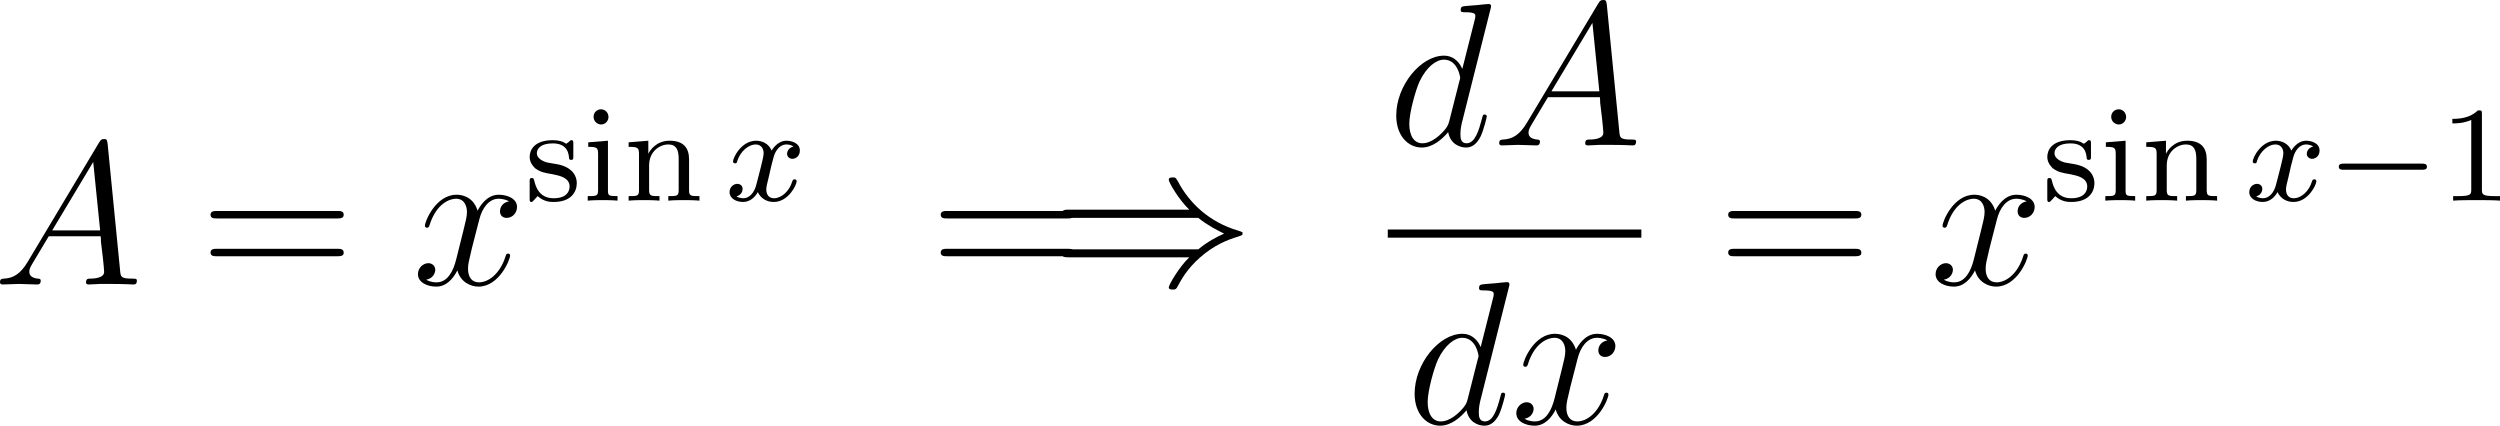 <?xml version="1.0" encoding="UTF-8"?>
<svg xmlns="http://www.w3.org/2000/svg" xmlns:xlink="http://www.w3.org/1999/xlink" width="183.346pt" height="31.221pt" viewBox="0 0 183.346 31.221" version="1.1">
<g id="surface1">
<path style=" stroke:none;fill-rule:nonzero;fill:rgb(0%,0%,0%);fill-opacity:1;" d="M 2.031 19.203 C 1.504 20.082 0.996 20.395 0.293 20.434 C 0.117 20.453 0 20.453 0 20.707 C 0 20.805 0.078 20.863 0.176 20.863 C 0.449 20.863 1.113 20.824 1.387 20.824 C 1.816 20.824 2.305 20.863 2.715 20.863 C 2.812 20.863 2.988 20.863 2.988 20.57 C 2.988 20.453 2.871 20.434 2.773 20.434 C 2.441 20.395 2.148 20.277 2.148 19.926 C 2.148 19.711 2.246 19.555 2.441 19.223 L 3.574 17.328 L 7.383 17.328 C 7.402 17.465 7.402 17.582 7.402 17.719 C 7.461 18.109 7.637 19.672 7.637 19.945 C 7.637 20.395 6.875 20.434 6.641 20.434 C 6.465 20.434 6.309 20.434 6.309 20.707 C 6.309 20.863 6.445 20.863 6.523 20.863 C 6.777 20.863 7.09 20.824 7.344 20.824 L 8.184 20.824 C 9.102 20.824 9.766 20.863 9.766 20.863 C 9.883 20.863 10.039 20.863 10.039 20.57 C 10.039 20.434 9.902 20.434 9.688 20.434 C 8.867 20.434 8.848 20.297 8.809 19.848 L 7.891 10.531 C 7.852 10.219 7.793 10.199 7.637 10.199 C 7.48 10.199 7.402 10.219 7.266 10.453 Z M 3.828 16.898 L 6.836 11.879 L 7.344 16.898 Z M 3.828 16.898 "/>
<path style=" stroke:none;fill-rule:nonzero;fill:rgb(0%,0%,0%);fill-opacity:1;" d="M 24.719 16.02 C 24.934 16.02 25.207 16.02 25.207 15.746 C 25.207 15.473 24.953 15.473 24.719 15.473 L 15.93 15.473 C 15.715 15.473 15.441 15.473 15.441 15.746 C 15.441 16.02 15.695 16.02 15.93 16.02 Z M 24.719 18.793 C 24.934 18.793 25.207 18.793 25.207 18.539 C 25.207 18.246 24.953 18.246 24.719 18.246 L 15.93 18.246 C 15.715 18.246 15.441 18.246 15.441 18.52 C 15.441 18.793 15.695 18.793 15.93 18.793 Z M 24.719 18.793 "/>
<path style=" stroke:none;fill-rule:nonzero;fill:rgb(0%,0%,0%);fill-opacity:1;" d="M 37.332 14.77 C 36.844 14.848 36.668 15.219 36.668 15.492 C 36.668 15.863 36.941 15.98 37.156 15.98 C 37.605 15.98 37.918 15.59 37.918 15.18 C 37.918 14.555 37.195 14.281 36.57 14.281 C 35.672 14.281 35.164 15.18 35.027 15.453 C 34.676 14.34 33.758 14.281 33.484 14.281 C 31.961 14.281 31.16 16.234 31.16 16.566 C 31.16 16.625 31.219 16.703 31.316 16.703 C 31.434 16.703 31.473 16.605 31.492 16.547 C 32 14.887 33.016 14.574 33.445 14.574 C 34.109 14.574 34.246 15.199 34.246 15.551 C 34.246 15.883 34.148 16.234 33.973 16.957 L 33.465 18.988 C 33.25 19.887 32.82 20.707 32.02 20.707 C 31.941 20.707 31.57 20.707 31.258 20.512 C 31.805 20.414 31.922 19.965 31.922 19.789 C 31.922 19.496 31.688 19.301 31.414 19.301 C 31.043 19.301 30.652 19.633 30.652 20.102 C 30.652 20.727 31.355 21.02 32 21.02 C 32.723 21.02 33.23 20.453 33.543 19.828 C 33.777 20.707 34.539 21.02 35.086 21.02 C 36.609 21.02 37.41 19.047 37.41 18.734 C 37.41 18.656 37.352 18.598 37.273 18.598 C 37.137 18.598 37.117 18.676 37.078 18.793 C 36.668 20.102 35.809 20.707 35.125 20.707 C 34.598 20.707 34.324 20.316 34.324 19.711 C 34.324 19.379 34.383 19.145 34.617 18.168 L 35.145 16.117 C 35.359 15.238 35.867 14.574 36.57 14.574 C 36.59 14.574 37.02 14.574 37.332 14.77 Z M 37.332 14.77 "/>
<path style=" stroke:none;fill-rule:nonzero;fill:rgb(0%,0%,0%);fill-opacity:1;" d="M 42.047 10.535 C 42.047 10.379 42.047 10.281 41.91 10.281 C 41.852 10.281 41.832 10.281 41.676 10.438 C 41.656 10.438 41.559 10.535 41.539 10.535 C 41.52 10.535 41.5 10.535 41.441 10.496 C 41.285 10.379 40.992 10.281 40.543 10.281 C 39.156 10.281 38.844 11.023 38.844 11.512 C 38.844 12 39.215 12.293 39.234 12.332 C 39.645 12.625 39.859 12.664 40.543 12.781 C 41.012 12.879 41.773 13.016 41.773 13.68 C 41.773 14.07 41.52 14.539 40.602 14.539 C 39.586 14.539 39.293 13.758 39.176 13.23 C 39.137 13.094 39.117 13.055 39 13.055 C 38.844 13.055 38.844 13.133 38.844 13.328 L 38.844 14.559 C 38.844 14.715 38.844 14.812 38.961 14.812 C 39.039 14.812 39.039 14.812 39.215 14.617 C 39.273 14.559 39.371 14.441 39.43 14.383 C 39.879 14.793 40.348 14.812 40.602 14.812 C 41.871 14.812 42.301 14.09 42.301 13.426 C 42.301 12.957 42.027 12.254 40.836 12.039 C 40.758 12.02 40.191 11.922 40.152 11.922 C 39.84 11.844 39.371 11.629 39.371 11.238 C 39.371 10.945 39.605 10.516 40.543 10.516 C 41.656 10.516 41.715 11.336 41.734 11.609 C 41.734 11.688 41.812 11.727 41.871 11.727 C 42.047 11.727 42.047 11.648 42.047 11.473 Z M 42.047 10.535 "/>
<path style=" stroke:none;fill-rule:nonzero;fill:rgb(0%,0%,0%);fill-opacity:1;" d="M 44.625 8.582 C 44.625 8.289 44.41 8.016 44.078 8.016 C 43.785 8.016 43.531 8.25 43.531 8.562 C 43.531 8.914 43.824 9.129 44.078 9.129 C 44.43 9.129 44.625 8.836 44.625 8.582 Z M 43.141 10.438 L 43.141 10.77 C 43.785 10.77 43.863 10.828 43.863 11.316 L 43.863 13.934 C 43.863 14.383 43.746 14.383 43.102 14.383 L 43.102 14.715 C 43.492 14.676 44.059 14.676 44.215 14.676 C 44.332 14.676 44.938 14.676 45.289 14.715 L 45.289 14.383 C 44.625 14.383 44.586 14.344 44.586 13.953 L 44.586 10.32 Z M 43.141 10.438 "/>
<path style=" stroke:none;fill-rule:nonzero;fill:rgb(0%,0%,0%);fill-opacity:1;" d="M 50.535 11.688 C 50.535 10.867 50.145 10.32 49.109 10.32 C 48.113 10.32 47.664 11.043 47.547 11.277 L 47.547 10.32 L 46.102 10.438 L 46.102 10.77 C 46.785 10.77 46.863 10.828 46.863 11.316 L 46.863 13.934 C 46.863 14.383 46.746 14.383 46.102 14.383 L 46.102 14.715 C 46.531 14.676 46.961 14.676 47.234 14.676 C 47.527 14.676 47.938 14.676 48.367 14.715 L 48.367 14.383 C 47.742 14.383 47.605 14.383 47.605 13.934 L 47.605 12.137 C 47.605 11.082 48.406 10.594 49.012 10.594 C 49.617 10.594 49.773 11.023 49.773 11.648 L 49.773 13.934 C 49.773 14.383 49.656 14.383 49.012 14.383 L 49.012 14.715 C 49.441 14.676 49.891 14.676 50.145 14.676 C 50.438 14.676 50.867 14.676 51.297 14.715 L 51.297 14.383 C 50.652 14.383 50.535 14.383 50.535 13.934 Z M 50.535 11.688 "/>
<path style=" stroke:none;fill-rule:nonzero;fill:rgb(0%,0%,0%);fill-opacity:1;" d="M 58.191 10.75 C 57.742 10.848 57.723 11.238 57.723 11.277 C 57.723 11.492 57.898 11.648 58.113 11.648 C 58.328 11.648 58.66 11.473 58.66 11.043 C 58.66 10.477 58.035 10.32 57.664 10.32 C 57.215 10.32 56.824 10.652 56.59 11.043 C 56.375 10.516 55.867 10.32 55.457 10.32 C 54.363 10.32 53.758 11.57 53.758 11.844 C 53.758 11.941 53.836 11.98 53.914 11.98 C 54.031 11.98 54.051 11.922 54.07 11.805 C 54.305 11.082 54.91 10.594 55.418 10.594 C 55.809 10.594 56.004 10.887 56.004 11.238 C 56.004 11.434 55.887 11.902 55.809 12.215 C 55.73 12.508 55.516 13.387 55.457 13.582 C 55.32 14.109 54.969 14.539 54.52 14.539 C 54.48 14.539 54.227 14.539 54.012 14.402 C 54.461 14.285 54.461 13.875 54.461 13.855 C 54.461 13.621 54.285 13.484 54.07 13.484 C 53.797 13.484 53.504 13.719 53.504 14.09 C 53.504 14.559 53.992 14.812 54.5 14.812 C 55.027 14.812 55.398 14.422 55.574 14.09 C 55.809 14.578 56.258 14.812 56.746 14.812 C 57.82 14.812 58.426 13.562 58.426 13.289 C 58.426 13.191 58.348 13.152 58.27 13.152 C 58.152 13.152 58.133 13.23 58.094 13.328 C 57.898 13.992 57.332 14.539 56.766 14.539 C 56.434 14.539 56.199 14.324 56.199 13.895 C 56.199 13.699 56.258 13.465 56.395 12.918 C 56.453 12.605 56.668 11.746 56.727 11.551 C 56.863 11.023 57.215 10.594 57.664 10.594 C 57.723 10.594 57.977 10.594 58.191 10.75 Z M 58.191 10.75 "/>
<path style=" stroke:none;fill-rule:nonzero;fill:rgb(0%,0%,0%);fill-opacity:1;" d="M 78.27 16.02 C 78.484 16.02 78.758 16.02 78.758 15.746 C 78.758 15.473 78.504 15.473 78.27 15.473 L 69.48 15.473 C 69.266 15.473 68.992 15.473 68.992 15.746 C 68.992 16.02 69.246 16.02 69.48 16.02 Z M 78.27 18.793 C 78.484 18.793 78.758 18.793 78.758 18.539 C 78.758 18.246 78.504 18.246 78.27 18.246 L 69.48 18.246 C 69.266 18.246 68.992 18.246 68.992 18.52 C 68.992 18.793 69.246 18.793 69.48 18.793 Z M 78.27 18.793 "/>
<path style=" stroke:none;fill-rule:nonzero;fill:rgb(0%,0%,0%);fill-opacity:1;" d="M 87.883 15.98 C 88.527 16.508 89.289 16.898 89.777 17.133 C 89.23 17.367 88.508 17.758 87.883 18.285 L 78.41 18.285 C 78.156 18.285 77.863 18.285 77.863 18.578 C 77.863 18.871 78.137 18.871 78.391 18.871 L 87.219 18.871 C 86.496 19.555 85.715 20.883 85.715 21.078 C 85.715 21.234 85.91 21.234 86.008 21.234 C 86.125 21.234 86.223 21.234 86.301 21.117 C 86.613 20.551 87.023 19.75 88 18.891 C 89.035 17.973 90.031 17.582 90.812 17.348 C 91.066 17.27 91.066 17.25 91.105 17.211 C 91.125 17.211 91.125 17.152 91.125 17.133 C 91.125 17.094 91.125 17.074 91.125 17.035 L 91.066 17.016 C 91.047 16.996 91.027 16.977 90.754 16.898 C 88.723 16.293 87.238 14.926 86.398 13.324 C 86.223 13.031 86.223 13.012 86.008 13.012 C 85.91 13.012 85.715 13.012 85.715 13.188 C 85.715 13.383 86.477 14.672 87.219 15.375 L 78.391 15.375 C 78.137 15.375 77.863 15.375 77.863 15.688 C 77.863 15.98 78.156 15.98 78.41 15.98 Z M 87.883 15.98 "/>
<path style=" stroke:none;fill-rule:nonzero;fill:rgb(0%,0%,0%);fill-opacity:1;" d="M 109.312 0.664 C 109.332 0.605 109.352 0.527 109.352 0.449 C 109.352 0.293 109.195 0.293 109.176 0.293 C 109.156 0.293 108.434 0.352 108.355 0.371 C 108.102 0.391 107.867 0.41 107.613 0.43 C 107.223 0.469 107.125 0.469 107.125 0.742 C 107.125 0.898 107.242 0.898 107.457 0.898 C 108.18 0.898 108.199 1.035 108.199 1.172 C 108.199 1.27 108.18 1.387 108.16 1.426 L 107.242 5.059 C 107.086 4.668 106.676 4.082 105.895 4.082 C 104.215 4.082 102.398 6.25 102.398 8.477 C 102.398 9.941 103.258 10.82 104.273 10.82 C 105.094 10.82 105.797 10.176 106.207 9.688 C 106.363 10.566 107.066 10.82 107.516 10.82 C 107.965 10.82 108.316 10.547 108.59 10 C 108.824 9.492 109.039 8.594 109.039 8.535 C 109.039 8.457 108.98 8.398 108.883 8.398 C 108.746 8.398 108.746 8.477 108.688 8.691 C 108.453 9.57 108.18 10.508 107.555 10.508 C 107.125 10.508 107.105 10.117 107.105 9.824 C 107.105 9.766 107.105 9.453 107.203 9.043 Z M 106.285 8.887 C 106.207 9.141 106.207 9.18 106.012 9.453 C 105.68 9.863 105.016 10.508 104.312 10.508 C 103.707 10.508 103.355 9.961 103.355 9.082 C 103.355 8.262 103.824 6.582 104.117 5.957 C 104.625 4.902 105.328 4.375 105.895 4.375 C 106.891 4.375 107.086 5.605 107.086 5.723 C 107.086 5.742 107.047 5.918 107.027 5.957 Z M 106.285 8.887 "/>
<path style=" stroke:none;fill-rule:nonzero;fill:rgb(0%,0%,0%);fill-opacity:1;" d="M 111.98 9.004 C 111.453 9.883 110.945 10.195 110.242 10.234 C 110.066 10.254 109.949 10.254 109.949 10.508 C 109.949 10.605 110.027 10.664 110.125 10.664 C 110.398 10.664 111.062 10.625 111.336 10.625 C 111.766 10.625 112.254 10.664 112.664 10.664 C 112.762 10.664 112.938 10.664 112.938 10.371 C 112.938 10.254 112.82 10.234 112.723 10.234 C 112.391 10.195 112.098 10.078 112.098 9.727 C 112.098 9.512 112.195 9.355 112.391 9.023 L 113.523 7.129 L 117.332 7.129 C 117.352 7.266 117.352 7.383 117.352 7.52 C 117.41 7.91 117.586 9.473 117.586 9.746 C 117.586 10.195 116.824 10.234 116.59 10.234 C 116.414 10.234 116.258 10.234 116.258 10.508 C 116.258 10.664 116.395 10.664 116.473 10.664 C 116.727 10.664 117.039 10.625 117.293 10.625 L 118.133 10.625 C 119.051 10.625 119.715 10.664 119.715 10.664 C 119.832 10.664 119.988 10.664 119.988 10.371 C 119.988 10.234 119.852 10.234 119.637 10.234 C 118.816 10.234 118.797 10.098 118.758 9.648 L 117.84 0.332 C 117.801 0.02 117.742 0 117.586 0 C 117.43 0 117.352 0.02 117.215 0.254 Z M 113.777 6.699 L 116.785 1.68 L 117.293 6.699 Z M 113.777 6.699 "/>
<path style=" stroke:none;fill-rule:nonzero;fill:rgb(0%,0%,0%);fill-opacity:1;" d="M 101.777 16.832 L 120.375 16.832 L 120.375 17.43 L 101.777 17.43 Z M 101.777 16.832 "/>
<path style=" stroke:none;fill-rule:nonzero;fill:rgb(0%,0%,0%);fill-opacity:1;" d="M 110.66 21.062 C 110.68 21.004 110.699 20.926 110.699 20.848 C 110.699 20.691 110.543 20.691 110.523 20.691 C 110.504 20.691 109.781 20.75 109.703 20.77 C 109.449 20.789 109.215 20.809 108.961 20.828 C 108.57 20.867 108.473 20.867 108.473 21.141 C 108.473 21.297 108.59 21.297 108.805 21.297 C 109.527 21.297 109.547 21.434 109.547 21.57 C 109.547 21.668 109.527 21.785 109.508 21.824 L 108.59 25.457 C 108.434 25.066 108.023 24.48 107.242 24.48 C 105.562 24.48 103.746 26.648 103.746 28.875 C 103.746 30.34 104.605 31.219 105.621 31.219 C 106.441 31.219 107.145 30.574 107.555 30.086 C 107.711 30.965 108.414 31.219 108.863 31.219 C 109.312 31.219 109.664 30.945 109.938 30.398 C 110.172 29.891 110.387 28.992 110.387 28.934 C 110.387 28.855 110.328 28.797 110.23 28.797 C 110.094 28.797 110.094 28.875 110.035 29.09 C 109.801 29.969 109.527 30.906 108.902 30.906 C 108.473 30.906 108.453 30.516 108.453 30.223 C 108.453 30.164 108.453 29.852 108.551 29.441 Z M 107.633 29.285 C 107.555 29.539 107.555 29.578 107.359 29.852 C 107.027 30.262 106.363 30.906 105.66 30.906 C 105.055 30.906 104.703 30.359 104.703 29.48 C 104.703 28.66 105.172 26.98 105.465 26.355 C 105.973 25.301 106.676 24.773 107.242 24.773 C 108.238 24.773 108.434 26.004 108.434 26.121 C 108.434 26.141 108.395 26.316 108.375 26.355 Z M 107.633 29.285 "/>
<path style=" stroke:none;fill-rule:nonzero;fill:rgb(0%,0%,0%);fill-opacity:1;" d="M 117.883 24.969 C 117.395 25.047 117.219 25.418 117.219 25.691 C 117.219 26.062 117.492 26.18 117.707 26.18 C 118.156 26.18 118.469 25.789 118.469 25.379 C 118.469 24.754 117.746 24.48 117.121 24.48 C 116.223 24.48 115.715 25.379 115.578 25.652 C 115.227 24.539 114.309 24.48 114.035 24.48 C 112.512 24.48 111.711 26.434 111.711 26.766 C 111.711 26.824 111.77 26.902 111.867 26.902 C 111.984 26.902 112.023 26.805 112.043 26.746 C 112.551 25.086 113.566 24.773 113.996 24.773 C 114.66 24.773 114.797 25.398 114.797 25.75 C 114.797 26.082 114.699 26.434 114.523 27.156 L 114.016 29.188 C 113.801 30.086 113.371 30.906 112.57 30.906 C 112.492 30.906 112.121 30.906 111.809 30.711 C 112.355 30.613 112.473 30.164 112.473 29.988 C 112.473 29.695 112.238 29.5 111.965 29.5 C 111.594 29.5 111.203 29.832 111.203 30.301 C 111.203 30.926 111.906 31.219 112.551 31.219 C 113.273 31.219 113.781 30.652 114.094 30.027 C 114.328 30.906 115.09 31.219 115.637 31.219 C 117.16 31.219 117.961 29.246 117.961 28.934 C 117.961 28.855 117.902 28.797 117.824 28.797 C 117.688 28.797 117.668 28.875 117.629 28.992 C 117.219 30.301 116.359 30.906 115.676 30.906 C 115.148 30.906 114.875 30.516 114.875 29.91 C 114.875 29.578 114.934 29.344 115.168 28.367 L 115.695 26.316 C 115.91 25.438 116.418 24.773 117.121 24.773 C 117.141 24.773 117.57 24.773 117.883 24.969 Z M 117.883 24.969 "/>
<path style=" stroke:none;fill-rule:nonzero;fill:rgb(0%,0%,0%);fill-opacity:1;" d="M 136.02 16.02 C 136.234 16.02 136.508 16.02 136.508 15.746 C 136.508 15.473 136.254 15.473 136.02 15.473 L 127.23 15.473 C 127.016 15.473 126.742 15.473 126.742 15.746 C 126.742 16.02 126.996 16.02 127.23 16.02 Z M 136.02 18.793 C 136.234 18.793 136.508 18.793 136.508 18.539 C 136.508 18.246 136.254 18.246 136.02 18.246 L 127.23 18.246 C 127.016 18.246 126.742 18.246 126.742 18.52 C 126.742 18.793 126.996 18.793 127.23 18.793 Z M 136.02 18.793 "/>
<path style=" stroke:none;fill-rule:nonzero;fill:rgb(0%,0%,0%);fill-opacity:1;" d="M 148.633 14.77 C 148.145 14.848 147.969 15.219 147.969 15.492 C 147.969 15.863 148.242 15.98 148.457 15.98 C 148.906 15.98 149.219 15.59 149.219 15.18 C 149.219 14.555 148.496 14.281 147.871 14.281 C 146.973 14.281 146.465 15.18 146.328 15.453 C 145.977 14.34 145.059 14.281 144.785 14.281 C 143.262 14.281 142.461 16.234 142.461 16.566 C 142.461 16.625 142.52 16.703 142.617 16.703 C 142.734 16.703 142.773 16.605 142.793 16.547 C 143.301 14.887 144.316 14.574 144.746 14.574 C 145.41 14.574 145.547 15.199 145.547 15.551 C 145.547 15.883 145.449 16.234 145.273 16.957 L 144.766 18.988 C 144.551 19.887 144.121 20.707 143.32 20.707 C 143.242 20.707 142.871 20.707 142.559 20.512 C 143.105 20.414 143.223 19.965 143.223 19.789 C 143.223 19.496 142.988 19.301 142.715 19.301 C 142.344 19.301 141.953 19.633 141.953 20.102 C 141.953 20.727 142.656 21.02 143.301 21.02 C 144.023 21.02 144.531 20.453 144.844 19.828 C 145.078 20.707 145.84 21.02 146.387 21.02 C 147.91 21.02 148.711 19.047 148.711 18.734 C 148.711 18.656 148.652 18.598 148.574 18.598 C 148.438 18.598 148.418 18.676 148.379 18.793 C 147.969 20.102 147.109 20.707 146.426 20.707 C 145.898 20.707 145.625 20.316 145.625 19.711 C 145.625 19.379 145.684 19.145 145.918 18.168 L 146.445 16.117 C 146.66 15.238 147.168 14.574 147.871 14.574 C 147.891 14.574 148.32 14.574 148.633 14.77 Z M 148.633 14.77 "/>
<path style=" stroke:none;fill-rule:nonzero;fill:rgb(0%,0%,0%);fill-opacity:1;" d="M 153.348 10.535 C 153.348 10.379 153.348 10.281 153.211 10.281 C 153.152 10.281 153.133 10.281 152.977 10.438 C 152.957 10.438 152.859 10.535 152.84 10.535 C 152.82 10.535 152.801 10.535 152.742 10.496 C 152.586 10.379 152.293 10.281 151.844 10.281 C 150.457 10.281 150.145 11.023 150.145 11.512 C 150.145 12 150.516 12.293 150.535 12.332 C 150.945 12.625 151.16 12.664 151.844 12.781 C 152.312 12.879 153.074 13.016 153.074 13.68 C 153.074 14.07 152.82 14.539 151.902 14.539 C 150.887 14.539 150.594 13.758 150.477 13.23 C 150.438 13.094 150.418 13.055 150.301 13.055 C 150.145 13.055 150.145 13.133 150.145 13.328 L 150.145 14.559 C 150.145 14.715 150.145 14.812 150.262 14.812 C 150.34 14.812 150.34 14.812 150.516 14.617 C 150.574 14.559 150.672 14.441 150.73 14.383 C 151.18 14.793 151.648 14.812 151.902 14.812 C 153.172 14.812 153.602 14.09 153.602 13.426 C 153.602 12.957 153.328 12.254 152.137 12.039 C 152.059 12.02 151.492 11.922 151.453 11.922 C 151.141 11.844 150.672 11.629 150.672 11.238 C 150.672 10.945 150.906 10.516 151.844 10.516 C 152.957 10.516 153.016 11.336 153.035 11.609 C 153.035 11.688 153.113 11.727 153.172 11.727 C 153.348 11.727 153.348 11.648 153.348 11.473 Z M 153.348 10.535 "/>
<path style=" stroke:none;fill-rule:nonzero;fill:rgb(0%,0%,0%);fill-opacity:1;" d="M 155.926 8.582 C 155.926 8.289 155.711 8.016 155.379 8.016 C 155.086 8.016 154.832 8.25 154.832 8.562 C 154.832 8.914 155.125 9.129 155.379 9.129 C 155.73 9.129 155.926 8.836 155.926 8.582 Z M 154.441 10.438 L 154.441 10.77 C 155.086 10.77 155.164 10.828 155.164 11.316 L 155.164 13.934 C 155.164 14.383 155.047 14.383 154.402 14.383 L 154.402 14.715 C 154.793 14.676 155.359 14.676 155.516 14.676 C 155.633 14.676 156.238 14.676 156.59 14.715 L 156.59 14.383 C 155.926 14.383 155.887 14.344 155.887 13.953 L 155.887 10.32 Z M 154.441 10.438 "/>
<path style=" stroke:none;fill-rule:nonzero;fill:rgb(0%,0%,0%);fill-opacity:1;" d="M 161.836 11.688 C 161.836 10.867 161.445 10.32 160.41 10.32 C 159.414 10.32 158.965 11.043 158.848 11.277 L 158.848 10.32 L 157.402 10.438 L 157.402 10.77 C 158.086 10.77 158.164 10.828 158.164 11.316 L 158.164 13.934 C 158.164 14.383 158.047 14.383 157.402 14.383 L 157.402 14.715 C 157.832 14.676 158.262 14.676 158.535 14.676 C 158.828 14.676 159.238 14.676 159.668 14.715 L 159.668 14.383 C 159.043 14.383 158.906 14.383 158.906 13.934 L 158.906 12.137 C 158.906 11.082 159.707 10.594 160.312 10.594 C 160.918 10.594 161.074 11.023 161.074 11.648 L 161.074 13.934 C 161.074 14.383 160.957 14.383 160.312 14.383 L 160.312 14.715 C 160.742 14.676 161.191 14.676 161.445 14.676 C 161.738 14.676 162.168 14.676 162.598 14.715 L 162.598 14.383 C 161.953 14.383 161.836 14.383 161.836 13.934 Z M 161.836 11.688 "/>
<path style=" stroke:none;fill-rule:nonzero;fill:rgb(0%,0%,0%);fill-opacity:1;" d="M 169.645 10.75 C 169.195 10.848 169.176 11.238 169.176 11.277 C 169.176 11.492 169.352 11.648 169.566 11.648 C 169.781 11.648 170.113 11.473 170.113 11.043 C 170.113 10.477 169.488 10.32 169.117 10.32 C 168.668 10.32 168.277 10.652 168.043 11.043 C 167.828 10.516 167.32 10.32 166.91 10.32 C 165.816 10.32 165.211 11.57 165.211 11.844 C 165.211 11.941 165.289 11.98 165.367 11.98 C 165.484 11.98 165.504 11.922 165.523 11.805 C 165.758 11.082 166.363 10.594 166.871 10.594 C 167.262 10.594 167.457 10.887 167.457 11.238 C 167.457 11.434 167.34 11.902 167.262 12.215 C 167.184 12.508 166.969 13.387 166.91 13.582 C 166.773 14.109 166.422 14.539 165.973 14.539 C 165.934 14.539 165.68 14.539 165.465 14.402 C 165.914 14.285 165.914 13.875 165.914 13.855 C 165.914 13.621 165.738 13.484 165.523 13.484 C 165.25 13.484 164.957 13.719 164.957 14.09 C 164.957 14.559 165.445 14.812 165.953 14.812 C 166.48 14.812 166.852 14.422 167.027 14.09 C 167.262 14.578 167.711 14.812 168.199 14.812 C 169.273 14.812 169.879 13.562 169.879 13.289 C 169.879 13.191 169.801 13.152 169.723 13.152 C 169.605 13.152 169.586 13.23 169.547 13.328 C 169.352 13.992 168.785 14.539 168.219 14.539 C 167.887 14.539 167.652 14.324 167.652 13.895 C 167.652 13.699 167.711 13.465 167.848 12.918 C 167.906 12.605 168.121 11.746 168.18 11.551 C 168.316 11.023 168.668 10.594 169.117 10.594 C 169.176 10.594 169.43 10.594 169.645 10.75 Z M 169.645 10.75 "/>
<path style=" stroke:none;fill-rule:nonzero;fill:rgb(0%,0%,0%);fill-opacity:1;" d="M 177.598 12.449 C 177.773 12.449 177.988 12.449 177.988 12.234 C 177.988 12 177.773 12 177.598 12 L 171.895 12 C 171.738 12 171.523 12 171.523 12.234 C 171.523 12.449 171.738 12.449 171.895 12.449 Z M 177.598 12.449 "/>
<path style=" stroke:none;fill-rule:nonzero;fill:rgb(0%,0%,0%);fill-opacity:1;" d="M 182.02 8.367 C 182.02 8.094 182 8.094 181.727 8.094 C 181.316 8.484 180.789 8.719 179.852 8.719 L 179.852 9.051 C 180.125 9.051 180.652 9.051 181.238 8.797 L 181.238 13.895 C 181.238 14.266 181.199 14.383 180.262 14.383 L 179.91 14.383 L 179.91 14.715 C 180.32 14.676 181.18 14.676 181.629 14.676 C 182.078 14.676 182.938 14.676 183.348 14.715 L 183.348 14.383 L 182.996 14.383 C 182.059 14.383 182.02 14.266 182.02 13.895 Z M 182.02 8.367 "/>
</g>
</svg>
